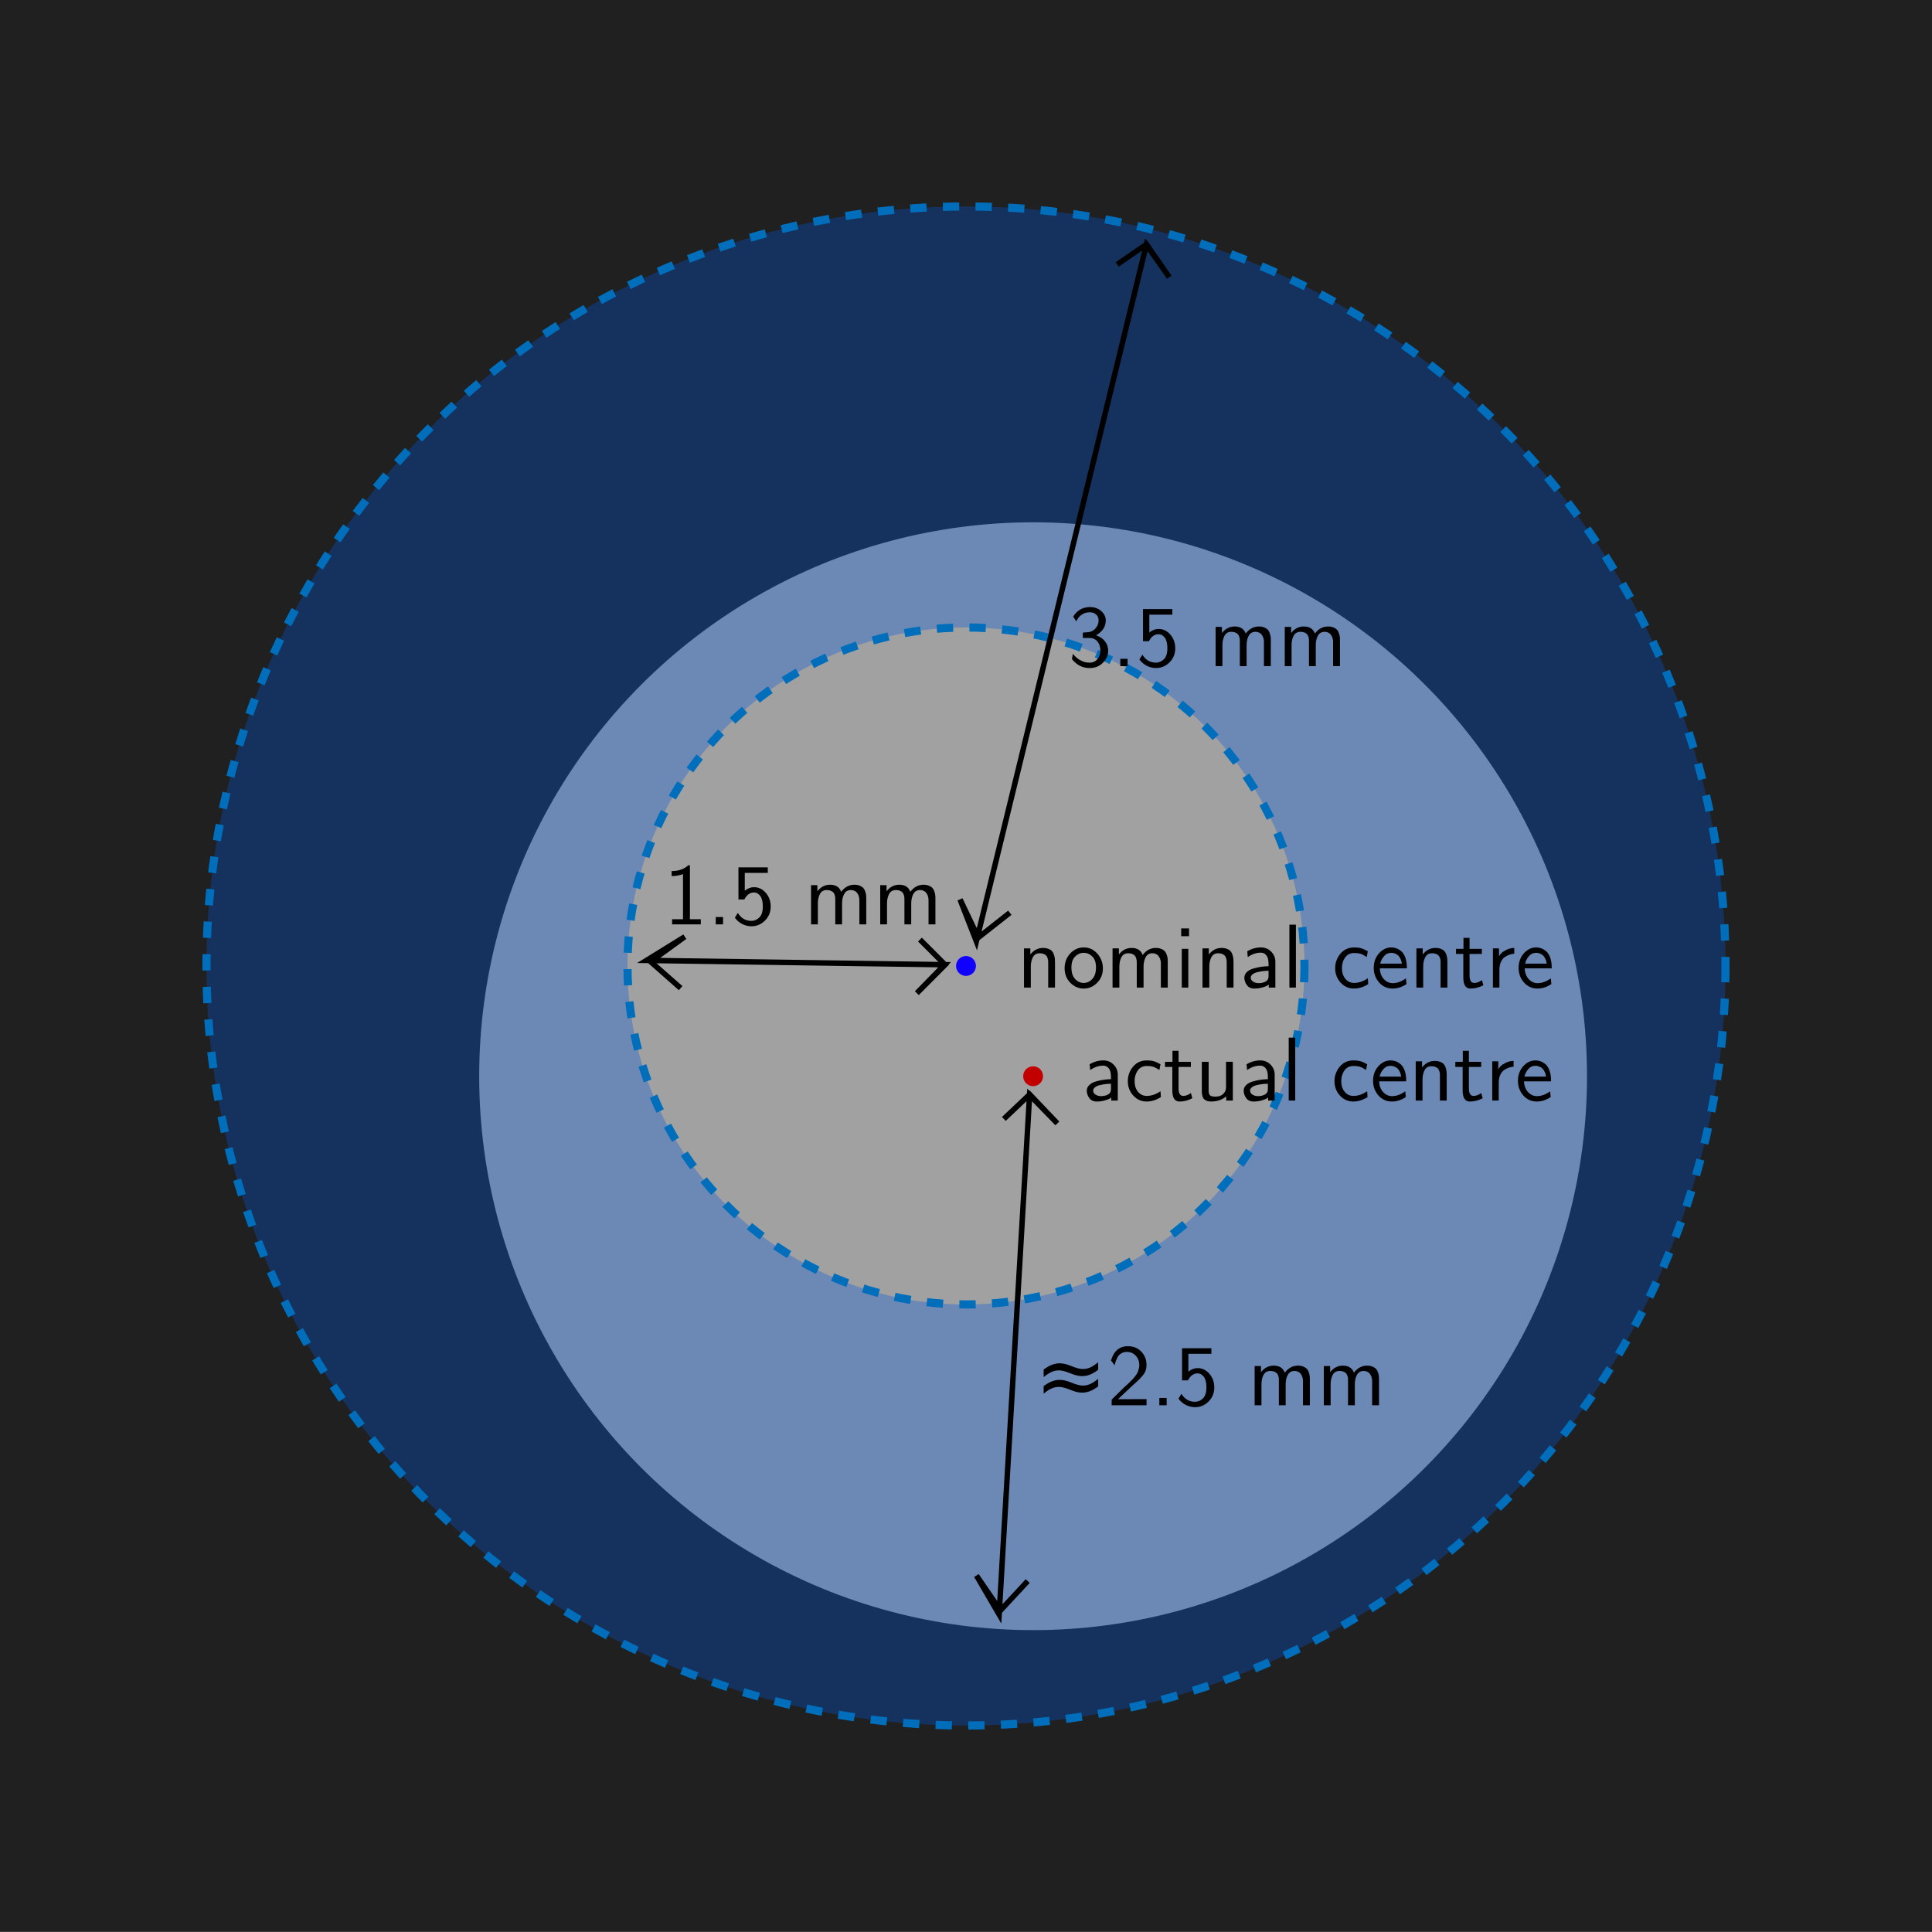 <?xml version="1.0" encoding="UTF-8" standalone="no"?>
<!-- Created with Inkscape (http://www.inkscape.org/) -->

<svg
   width="94.042mm"
   height="94.038mm"
   viewBox="0 0 94.042 94.038"
   version="1.1"
   id="svg84975"
   inkscape:version="1.1.2 (0a00cf5339, 2022-02-04)"
   sodipodi:docname="donut-search-fiel.svg"
   xmlns:inkscape="http://www.inkscape.org/namespaces/inkscape"
   xmlns:sodipodi="http://sodipodi.sourceforge.net/DTD/sodipodi-0.dtd"
   xmlns="http://www.w3.org/2000/svg"
   xmlns:svg="http://www.w3.org/2000/svg">
  <sodipodi:namedview
     id="namedview84977"
     pagecolor="#ffffff"
     bordercolor="#666666"
     borderopacity="1.0"
     inkscape:pageshadow="2"
     inkscape:pageopacity="0"
     inkscape:pagecheckerboard="0"
     inkscape:document-units="mm"
     showgrid="false"
     inkscape:snap-bbox="true"
     inkscape:snap-bbox-midpoints="true"
     inkscape:zoom="1.2497775"
     inkscape:cx="125.22229"
     inkscape:cy="140.82507"
     inkscape:window-width="1920"
     inkscape:window-height="1043"
     inkscape:window-x="0"
     inkscape:window-y="0"
     inkscape:window-maximized="1"
     inkscape:current-layer="layer1"
     inkscape:snap-global="true"
     fit-margin-top="0"
     fit-margin-left="0"
     fit-margin-right="0"
     fit-margin-bottom="0"
     inkscape:snap-page="true" />
  <defs
     id="defs84972">
    <rect
       x="324.941"
       y="190.687"
       width="172.087"
       height="47.491"
       id="rect90729" />
    <rect
       x="324.941"
       y="190.687"
       width="172.087"
       height="47.491"
       id="rect90729-6" />
    <rect
       x="324.941"
       y="190.687"
       width="172.087"
       height="47.491"
       id="rect90729-2" />
    <rect
       x="324.941"
       y="190.687"
       width="172.087"
       height="47.491"
       id="rect90729-2-3" />
    <rect
       x="324.941"
       y="190.687"
       width="172.087"
       height="47.491"
       id="rect90729-2-3-7" />
  </defs>
  <g
     inkscape:label="Layer 1"
     inkscape:groupmode="layer"
     id="layer1"
     transform="translate(-3.323,-2.037)">
    <rect
       style="fill:#202020;fill-opacity:1;stroke:none;stroke-width:0.397;stroke-linejoin:bevel;stroke-miterlimit:4;stroke-dasharray:0.794, 0.794;stroke-dashoffset:0;stroke-opacity:1"
       id="rect120650"
       width="94.042"
       height="94.038"
       x="3.323"
       y="2.037" />
    <circle
       style="fill:#a1a1a1;fill-opacity:1;stroke:none;stroke-width:0.488;stroke-linejoin:bevel"
       id="path85184"
       cx="53.61"
       cy="54.423"
       r="26.962" />
    <circle
       style="fill:#005ae1;fill-opacity:0.329;stroke:#006ebb;stroke-width:0.397;stroke-linejoin:bevel;stroke-miterlimit:4;stroke-dasharray:0.794, 0.794;stroke-dashoffset:0;stroke-opacity:1"
       id="path85184-8"
       cx="50.343"
       cy="49.057"
       r="36.97" />
    <circle
       style="fill:#a1a1a1;fill-opacity:1;stroke:#006ebb;stroke-width:0.397;stroke-linejoin:bevel;stroke-miterlimit:4;stroke-dasharray:0.794, 0.794;stroke-dashoffset:0;stroke-opacity:1"
       id="path85184-8-9"
       cx="50.343"
       cy="49.056"
       r="16.477" />
    <circle
       style="fill:#c30000;fill-opacity:1;stroke:none;stroke-width:0.009;stroke-linejoin:bevel"
       id="path85184-2"
       cx="53.61"
       cy="54.423"
       r="0.484" />
    <circle
       style="fill:#0f00ff;fill-opacity:1;stroke:none;stroke-width:0.009;stroke-linejoin:bevel"
       id="path85184-2-3"
       cx="50.344"
       cy="49.056"
       r="0.484" />
    <g
       aria-label="actual centre"
       transform="matrix(0.265,0,0,0.265,-30.073,1.154)"
       id="text90727"
       style="font-size:16px;line-height:1.25;white-space:pre;shape-inside:url(#rect90729)">
      <path
         d="m 325.645,203.68 q 0,-0.594 0.445,-1.031 0.453,-0.445 1.18,-0.656 0.727,-0.219 1.422,-0.32 0.695,-0.109 1.398,-0.109 v -0.539 q -0.031,-1.023 -0.414,-1.477 -0.398,-0.477 -1.008,-0.477 -1.234,0 -2.398,0.812 l -0.094,-1.07 q 1.203,-0.703 2.508,-0.703 1.102,0 1.844,0.727 0.75,0.727 0.812,1.766 v 4.883 h -1.211 v -0.562 q -0.062,0.062 -0.297,0.211 -0.234,0.141 -0.906,0.336 -0.672,0.195 -1.453,0.195 -0.914,0 -1.375,-0.648 -0.453,-0.648 -0.453,-1.336 z m 1.172,-0.016 q 0,0.43 0.422,0.719 0.422,0.289 1.062,0.289 0.688,0 1.234,-0.289 0.555,-0.289 0.555,-0.977 v -1.008 q -0.492,0 -1.008,0.062 -0.508,0.062 -1.055,0.195 -0.539,0.125 -0.875,0.391 -0.336,0.266 -0.336,0.617 z"
         style="font-family:'CMU Sans Serif';-inkscape-font-specification:'CMU Sans Serif'"
         id="path120781" />
      <path
         d="m 333.184,201.914 q 0,-1.484 0.953,-2.641 0.961,-1.164 2.562,-1.164 0.75,0 1.242,0.148 0.5,0.141 1.242,0.555 l -0.195,1.055 q -0.781,-0.492 -1.195,-0.609 -0.461,-0.125 -1.109,-0.125 -1.086,0 -1.672,0.828 -0.586,0.82 -0.586,1.953 0,1.188 0.625,1.953 0.625,0.766 1.617,0.766 1.25,0 2.516,-0.859 l 0.078,1.07 q -1.266,0.812 -2.609,0.82 -1.469,0 -2.469,-1.094 -1,-1.102 -1,-2.656 z"
         style="font-family:'CMU Sans Serif';-inkscape-font-specification:'CMU Sans Serif'"
         id="path120783" />
      <path
         d="m 340.012,199.305 v -0.938 h 1.375 v -2.016 h 1.117 v 2.016 h 2.258 v 0.938 h -2.258 v 3.938 q 0,1.391 0.867,1.391 0.672,0 1.406,-0.523 l 0.258,0.945 q -1.133,0.609 -2.367,0.609 -1.312,0 -1.312,-2.055 v -4.305 z"
         style="font-family:'CMU Sans Serif';-inkscape-font-specification:'CMU Sans Serif'"
         id="path120785" />
      <path
         d="m 346.777,203.531 v -5.164 h 1.25 v 5.359 q 0.016,0.562 0.258,0.805 0.25,0.234 1.016,0.234 0.828,0 1.336,-0.438 0.508,-0.445 0.57,-1.023 0.016,-0.156 0.016,-0.461 v -4.477 h 1.25 v 7.117 h -1.219 v -0.766 q -1.086,0.945 -2.797,0.945 -0.477,0 -0.82,-0.156 -0.336,-0.148 -0.508,-0.344 -0.164,-0.195 -0.25,-0.539 -0.086,-0.344 -0.094,-0.539 -0.008,-0.203 -0.008,-0.555 z"
         style="font-family:'CMU Sans Serif';-inkscape-font-specification:'CMU Sans Serif'"
         id="path120787" />
      <path
         d="m 354.465,203.68 q 0,-0.594 0.445,-1.031 0.453,-0.445 1.18,-0.656 0.727,-0.219 1.422,-0.32 0.695,-0.109 1.398,-0.109 v -0.539 q -0.031,-1.023 -0.414,-1.477 -0.398,-0.477 -1.008,-0.477 -1.234,0 -2.398,0.812 l -0.094,-1.07 q 1.203,-0.703 2.508,-0.703 1.102,0 1.844,0.727 0.75,0.727 0.812,1.766 v 4.883 h -1.211 v -0.562 q -0.062,0.062 -0.297,0.211 -0.234,0.141 -0.906,0.336 -0.672,0.195 -1.453,0.195 -0.914,0 -1.375,-0.648 -0.453,-0.648 -0.453,-1.336 z m 1.172,-0.016 q 0,0.43 0.422,0.719 0.422,0.289 1.062,0.289 0.688,0 1.234,-0.289 0.555,-0.289 0.555,-0.977 v -1.008 q -0.492,0 -1.008,0.062 -0.508,0.062 -1.055,0.195 -0.539,0.125 -0.875,0.391 -0.336,0.266 -0.336,0.617 z"
         style="font-family:'CMU Sans Serif';-inkscape-font-specification:'CMU Sans Serif'"
         id="path120789" />
      <path
         d="m 362.738,205.484 v -11.555 h 1.195 v 11.555 z"
         style="font-family:'CMU Sans Serif';-inkscape-font-specification:'CMU Sans Serif'"
         id="path120791" />
      <path
         d="m 371.145,201.914 q 0,-1.484 0.953,-2.641 0.961,-1.164 2.562,-1.164 0.75,0 1.242,0.148 0.5,0.141 1.242,0.555 l -0.195,1.055 q -0.781,-0.492 -1.195,-0.609 -0.461,-0.125 -1.109,-0.125 -1.086,0 -1.672,0.828 -0.586,0.82 -0.586,1.953 0,1.188 0.625,1.953 0.625,0.766 1.617,0.766 1.25,0 2.516,-0.859 l 0.078,1.07 q -1.266,0.812 -2.609,0.82 -1.469,0 -2.469,-1.094 -1,-1.102 -1,-2.656 z"
         style="font-family:'CMU Sans Serif';-inkscape-font-specification:'CMU Sans Serif'"
         id="path120793" />
      <path
         d="m 378.23,201.867 q 0,-1.586 0.961,-2.672 0.969,-1.086 2.266,-1.086 0.477,0 0.906,0.156 0.438,0.148 0.875,0.5 0.445,0.352 0.734,1.055 0.289,0.703 0.336,1.68 v 0.461 h -4.961 q 0.047,1.203 0.734,1.961 0.688,0.75 1.633,0.75 1.219,0 2.43,-0.883 l 0.102,1.055 q -1.219,0.812 -2.531,0.82 -1.523,0 -2.508,-1.125 -0.977,-1.133 -0.977,-2.672 z m 1.195,-0.781 h 3.969 q -0.094,-0.625 -0.344,-1.055 -0.25,-0.438 -0.562,-0.617 -0.312,-0.188 -0.562,-0.25 -0.242,-0.062 -0.469,-0.062 -0.812,0 -1.344,0.625 -0.531,0.625 -0.688,1.359 z"
         style="font-family:'CMU Sans Serif';-inkscape-font-specification:'CMU Sans Serif'"
         id="path120795" />
      <path
         d="m 386.066,205.484 v -7.203 h 1.164 v 1.125 q 0.93,-1.203 2.336,-1.203 0.594,0 1.016,0.18 0.43,0.172 0.648,0.43 0.227,0.258 0.344,0.648 0.125,0.391 0.156,0.695 0.031,0.305 0.031,0.719 v 4.609 h -1.25 v -4.492 q 0,-0.273 -0.008,-0.43 -0.008,-0.164 -0.094,-0.461 -0.086,-0.297 -0.242,-0.469 -0.148,-0.18 -0.461,-0.312 -0.312,-0.141 -0.766,-0.141 -0.852,0 -1.242,0.719 -0.383,0.719 -0.383,1.742 v 3.844 z"
         style="font-family:'CMU Sans Serif';-inkscape-font-specification:'CMU Sans Serif'"
         id="path120797" />
      <path
         d="m 393.34,199.305 v -0.938 h 1.375 v -2.016 h 1.117 v 2.016 h 2.258 v 0.938 h -2.258 v 3.938 q 0,1.391 0.867,1.391 0.672,0 1.406,-0.523 l 0.258,0.945 q -1.133,0.609 -2.367,0.609 -1.312,0 -1.312,-2.055 v -4.305 z"
         style="font-family:'CMU Sans Serif';-inkscape-font-specification:'CMU Sans Serif'"
         id="path120799" />
      <path
         d="m 400.121,205.484 v -7.203 h 1.117 v 1.445 q 0.195,-0.305 0.461,-0.586 0.273,-0.281 0.922,-0.602 0.648,-0.32 1.422,-0.336 v 1.07 q -0.414,0.016 -0.836,0.156 -0.414,0.133 -0.875,0.43 -0.453,0.297 -0.734,0.906 -0.281,0.609 -0.281,1.422 v 3.297 z"
         style="font-family:'CMU Sans Serif';-inkscape-font-specification:'CMU Sans Serif'"
         id="path120801" />
      <path
         d="m 404.84,201.867 q 0,-1.586 0.961,-2.672 0.969,-1.086 2.266,-1.086 0.477,0 0.906,0.156 0.438,0.148 0.875,0.5 0.445,0.352 0.734,1.055 0.289,0.703 0.336,1.68 v 0.461 h -4.961 q 0.047,1.203 0.734,1.961 0.688,0.75 1.633,0.75 1.219,0 2.43,-0.883 l 0.102,1.055 q -1.219,0.812 -2.531,0.82 -1.523,0 -2.508,-1.125 -0.977,-1.133 -0.977,-2.672 z m 1.195,-0.781 h 3.969 q -0.094,-0.625 -0.344,-1.055 -0.25,-0.438 -0.562,-0.617 -0.312,-0.188 -0.562,-0.25 -0.242,-0.062 -0.469,-0.062 -0.812,0 -1.344,0.625 -0.531,0.625 -0.688,1.359 z"
         style="font-family:'CMU Sans Serif';-inkscape-font-specification:'CMU Sans Serif'"
         id="path120803" />
    </g>
    <g
       aria-label="≈2.5 mm"
       transform="matrix(0.265,0,0,0.265,-32.435,15.987)"
       id="text90727-9"
       style="font-size:16px;line-height:1.25;white-space:pre;shape-inside:url(#rect90729-2)">
      <path
         d="m 336.652,200.617 v 1.398 q -0.82,0.609 -1.523,0.883 -0.695,0.266 -1.453,0.266 -0.859,0 -2,-0.461 -0.078,-0.031 -0.133,-0.055 -0.047,-0.016 -0.164,-0.062 -1.211,-0.477 -1.945,-0.477 -0.688,0 -1.359,0.297 -0.672,0.297 -1.438,0.953 v -1.398 q 0.82,-0.609 1.516,-0.875 0.703,-0.273 1.461,-0.273 0.859,0 2.008,0.461 0.086,0.039 0.125,0.055 0.047,0.016 0.164,0.062 1.211,0.477 1.945,0.477 0.672,0 1.328,-0.289 0.664,-0.297 1.469,-0.961 z m 0,-3.039 v 1.391 q -0.82,0.617 -1.523,0.891 -0.695,0.266 -1.453,0.266 -0.859,0 -2,-0.461 -0.078,-0.031 -0.133,-0.055 -0.047,-0.016 -0.164,-0.062 -1.211,-0.477 -1.945,-0.477 -0.688,0 -1.359,0.297 -0.672,0.297 -1.438,0.945 v -1.391 q 0.82,-0.609 1.516,-0.875 0.703,-0.273 1.461,-0.273 0.859,0 2.008,0.461 0.078,0.031 0.117,0.047 0.055,0.023 0.172,0.07 1.211,0.477 1.945,0.477 0.672,0 1.328,-0.289 0.664,-0.297 1.469,-0.961 z"
         style="font-family:'CMU Sans Serif';-inkscape-font-specification:'CMU Sans Serif'"
         id="path120768" />
      <path
         d="m 339.004,197.258 q 0.781,-2.625 3.102,-2.625 1.539,0 2.484,1.016 0.945,1.008 0.945,2.414 0,0.562 -0.156,1.023 -0.148,0.461 -0.594,0.984 -0.438,0.516 -0.773,0.836 -0.336,0.32 -1.148,1.039 -0.43,0.383 -2.578,2.422 l 5.25,-0.016 v 1.133 h -6.406 v -1.039 l 2.086,-2.062 q 0.125,-0.125 0.547,-0.508 0.43,-0.391 0.57,-0.523 0.141,-0.141 0.484,-0.484 0.344,-0.344 0.469,-0.523 0.133,-0.188 0.367,-0.5 0.234,-0.312 0.312,-0.547 0.078,-0.242 0.156,-0.555 0.086,-0.312 0.086,-0.633 0,-1.023 -0.648,-1.727 -0.648,-0.703 -1.656,-0.703 -0.547,0 -0.977,0.25 -0.422,0.242 -0.641,0.602 -0.211,0.359 -0.352,0.719 -0.133,0.359 -0.18,0.617 l -0.062,0.273 z"
         style="font-family:'CMU Sans Serif';-inkscape-font-specification:'CMU Sans Serif'"
         id="path120770" />
      <path
         d="m 347.887,205.484 v -1.344 h 1.344 v 1.344 z"
         style="font-family:'CMU Sans Serif';-inkscape-font-specification:'CMU Sans Serif'"
         id="path120772" />
      <path
         d="m 351.402,204.266 0.539,-0.891 q 0.898,1.469 2.5,1.469 0.797,0 1.445,-0.617 0.648,-0.617 0.648,-2.023 0,-1.312 -0.477,-1.945 -0.469,-0.633 -1.156,-0.633 -1.086,0 -1.758,1.281 h -1.086 v -5.898 h 5.391 v 1.023 h -4.227 v 3.273 q 0.812,-0.656 1.711,-0.648 1.234,0 2.141,1.031 0.906,1.031 0.906,2.531 0,1.539 -1.055,2.578 -1.047,1.039 -2.469,1.039 -0.914,0 -1.727,-0.422 -0.812,-0.43 -1.328,-1.148 z"
         style="font-family:'CMU Sans Serif';-inkscape-font-specification:'CMU Sans Serif'"
         id="path120774" />
      <path
         d="m 365.395,205.484 v -7.203 h 1.164 v 1.125 q 0.93,-1.203 2.336,-1.203 1.555,0 2.031,1.297 0.977,-1.297 2.422,-1.297 0.609,0 1.047,0.203 0.438,0.195 0.648,0.461 0.219,0.266 0.336,0.68 0.125,0.414 0.141,0.68 0.016,0.266 0.016,0.648 v 4.609 h -1.266 v -4.492 q 0,-0.031 0,-0.094 0,-0.07 -0.031,-0.258 -0.031,-0.195 -0.086,-0.359 -0.055,-0.172 -0.172,-0.375 -0.109,-0.211 -0.273,-0.359 -0.156,-0.156 -0.414,-0.258 -0.25,-0.109 -0.57,-0.109 -0.852,0 -1.242,0.719 -0.391,0.719 -0.391,1.742 v 3.844 h -1.25 v -4.492 q 0,-0.273 -0.008,-0.43 -0.008,-0.164 -0.094,-0.461 -0.086,-0.297 -0.242,-0.469 -0.148,-0.18 -0.461,-0.312 -0.312,-0.141 -0.766,-0.141 -0.852,0 -1.242,0.719 -0.383,0.719 -0.383,1.742 v 3.844 z"
         style="font-family:'CMU Sans Serif';-inkscape-font-specification:'CMU Sans Serif'"
         id="path120776" />
      <path
         d="m 378.098,205.484 v -7.203 h 1.164 v 1.125 q 0.93,-1.203 2.336,-1.203 1.555,0 2.031,1.297 0.977,-1.297 2.422,-1.297 0.609,0 1.047,0.203 0.438,0.195 0.648,0.461 0.219,0.266 0.336,0.68 0.125,0.414 0.141,0.68 0.016,0.266 0.016,0.648 v 4.609 h -1.266 v -4.492 q 0,-0.031 0,-0.094 0,-0.07 -0.031,-0.258 -0.031,-0.195 -0.086,-0.359 -0.055,-0.172 -0.172,-0.375 -0.109,-0.211 -0.273,-0.359 -0.156,-0.156 -0.414,-0.258 -0.25,-0.109 -0.57,-0.109 -0.852,0 -1.242,0.719 -0.391,0.719 -0.391,1.742 v 3.844 h -1.25 v -4.492 q 0,-0.273 -0.008,-0.43 -0.008,-0.164 -0.094,-0.461 -0.086,-0.297 -0.242,-0.469 -0.148,-0.18 -0.461,-0.312 -0.312,-0.141 -0.766,-0.141 -0.852,0 -1.242,0.719 -0.383,0.719 -0.383,1.742 v 3.844 z"
         style="font-family:'CMU Sans Serif';-inkscape-font-specification:'CMU Sans Serif'"
         id="path120778" />
    </g>
    <g
       aria-label="1.5 mm"
       transform="matrix(0.265,0,0,0.265,-50.475,-7.422)"
       id="text90727-9-1"
       style="font-size:16px;line-height:1.25;white-space:pre;shape-inside:url(#rect90729-2-3)">
      <path
         d="m 326.379,196.617 v -0.922 q 1.922,0 3.055,-1.062 h 0.305 v 9.906 h 2 v 0.945 h -5.273 v -0.945 h 2 V 196.25 q -0.953,0.367 -2.086,0.367 z"
         style="font-family:'CMU Sans Serif';-inkscape-font-specification:'CMU Sans Serif'"
         id="path120833" />
      <path
         d="m 334.48,205.484 v -1.344 h 1.344 v 1.344 z"
         style="font-family:'CMU Sans Serif';-inkscape-font-specification:'CMU Sans Serif'"
         id="path120835" />
      <path
         d="m 337.996,204.266 0.539,-0.891 q 0.898,1.469 2.5,1.469 0.797,0 1.445,-0.617 0.648,-0.617 0.648,-2.023 0,-1.312 -0.477,-1.945 -0.469,-0.633 -1.156,-0.633 -1.086,0 -1.758,1.281 h -1.086 v -5.898 h 5.391 v 1.023 h -4.227 v 3.273 q 0.812,-0.656 1.711,-0.648 1.234,0 2.141,1.031 0.906,1.031 0.906,2.531 0,1.539 -1.055,2.578 -1.047,1.039 -2.469,1.039 -0.914,0 -1.727,-0.422 -0.812,-0.43 -1.328,-1.148 z"
         style="font-family:'CMU Sans Serif';-inkscape-font-specification:'CMU Sans Serif'"
         id="path120837" />
      <path
         d="m 351.988,205.484 v -7.203 h 1.164 v 1.125 q 0.93,-1.203 2.336,-1.203 1.555,0 2.031,1.297 0.977,-1.297 2.422,-1.297 0.609,0 1.047,0.203 0.438,0.195 0.648,0.461 0.219,0.266 0.336,0.68 0.125,0.414 0.141,0.68 0.016,0.266 0.016,0.648 v 4.609 h -1.266 v -4.492 q 0,-0.031 0,-0.094 0,-0.07 -0.031,-0.258 -0.031,-0.195 -0.086,-0.359 -0.055,-0.172 -0.172,-0.375 -0.109,-0.211 -0.273,-0.359 -0.156,-0.156 -0.414,-0.258 -0.25,-0.109 -0.57,-0.109 -0.852,0 -1.242,0.719 -0.391,0.719 -0.391,1.742 v 3.844 h -1.25 v -4.492 q 0,-0.273 -0.008,-0.43 -0.008,-0.164 -0.094,-0.461 -0.086,-0.297 -0.242,-0.469 -0.148,-0.18 -0.461,-0.312 -0.312,-0.141 -0.766,-0.141 -0.852,0 -1.242,0.719 -0.383,0.719 -0.383,1.742 v 3.844 z"
         style="font-family:'CMU Sans Serif';-inkscape-font-specification:'CMU Sans Serif'"
         id="path120839" />
      <path
         d="m 364.691,205.484 v -7.203 h 1.164 v 1.125 q 0.93,-1.203 2.336,-1.203 1.555,0 2.031,1.297 0.977,-1.297 2.422,-1.297 0.609,0 1.047,0.203 0.438,0.195 0.648,0.461 0.219,0.266 0.336,0.68 0.125,0.414 0.141,0.68 0.016,0.266 0.016,0.648 v 4.609 h -1.266 v -4.492 q 0,-0.031 0,-0.094 0,-0.07 -0.031,-0.258 -0.031,-0.195 -0.086,-0.359 -0.055,-0.172 -0.172,-0.375 -0.109,-0.211 -0.273,-0.359 -0.156,-0.156 -0.414,-0.258 -0.25,-0.109 -0.57,-0.109 -0.852,0 -1.242,0.719 -0.391,0.719 -0.391,1.742 v 3.844 h -1.25 v -4.492 q 0,-0.273 -0.008,-0.43 -0.008,-0.164 -0.094,-0.461 -0.086,-0.297 -0.242,-0.469 -0.148,-0.18 -0.461,-0.312 -0.312,-0.141 -0.766,-0.141 -0.852,0 -1.242,0.719 -0.383,0.719 -0.383,1.742 v 3.844 z"
         style="font-family:'CMU Sans Serif';-inkscape-font-specification:'CMU Sans Serif'"
         id="path120841" />
    </g>
    <g
       aria-label="3.5 mm"
       transform="matrix(0.265,0,0,0.265,-30.783,-19.992)"
       id="text90727-9-1-8"
       style="font-size:16px;line-height:1.25;white-space:pre;shape-inside:url(#rect90729-2-3-7)">
      <path
         d="m 325.598,204.188 0.172,-0.977 q 0.516,0.688 1.211,1.094 0.695,0.398 1.094,0.469 0.406,0.07 0.773,0.07 0.883,0 1.422,-0.641 0.547,-0.641 0.547,-1.633 0,-0.93 -0.523,-1.594 -0.523,-0.664 -1.531,-0.664 h -1.164 v -0.984 q 0.383,-0.031 0.664,-0.055 0.281,-0.031 0.359,-0.039 0.078,-0.008 0.125,-0.008 0.766,-0.141 1.258,-0.766 0.492,-0.625 0.492,-1.375 0,-0.672 -0.453,-1.078 -0.445,-0.414 -1.164,-0.414 -1.406,0 -2.227,1.203 -0.094,0.141 -0.258,0.461 l -0.57,-0.875 q 1.102,-1.742 3.086,-1.75 1.219,0 2.055,0.727 0.844,0.719 0.844,1.727 0,1.727 -1.781,2.734 1.102,0.383 1.664,1.141 0.562,0.75 0.562,1.641 0,1.297 -0.969,2.266 -0.969,0.969 -2.422,0.969 -1.969,0 -3.266,-1.648 z"
         style="font-family:'CMU Sans Serif';-inkscape-font-specification:'CMU Sans Serif'"
         id="path120844" />
      <path
         d="m 334.48,205.484 v -1.344 h 1.344 v 1.344 z"
         style="font-family:'CMU Sans Serif';-inkscape-font-specification:'CMU Sans Serif'"
         id="path120846" />
      <path
         d="m 337.996,204.266 0.539,-0.891 q 0.898,1.469 2.5,1.469 0.797,0 1.445,-0.617 0.648,-0.617 0.648,-2.023 0,-1.312 -0.477,-1.945 -0.469,-0.633 -1.156,-0.633 -1.086,0 -1.758,1.281 h -1.086 v -5.898 h 5.391 v 1.023 h -4.227 v 3.273 q 0.812,-0.656 1.711,-0.648 1.234,0 2.141,1.031 0.906,1.031 0.906,2.531 0,1.539 -1.055,2.578 -1.047,1.039 -2.469,1.039 -0.914,0 -1.727,-0.422 -0.812,-0.43 -1.328,-1.148 z"
         style="font-family:'CMU Sans Serif';-inkscape-font-specification:'CMU Sans Serif'"
         id="path120848" />
      <path
         d="m 351.988,205.484 v -7.203 h 1.164 v 1.125 q 0.93,-1.203 2.336,-1.203 1.555,0 2.031,1.297 0.977,-1.297 2.422,-1.297 0.609,0 1.047,0.203 0.438,0.195 0.648,0.461 0.219,0.266 0.336,0.68 0.125,0.414 0.141,0.68 0.016,0.266 0.016,0.648 v 4.609 h -1.266 v -4.492 q 0,-0.031 0,-0.094 0,-0.07 -0.031,-0.258 -0.031,-0.195 -0.086,-0.359 -0.055,-0.172 -0.172,-0.375 -0.109,-0.211 -0.273,-0.359 -0.156,-0.156 -0.414,-0.258 -0.25,-0.109 -0.57,-0.109 -0.852,0 -1.242,0.719 -0.391,0.719 -0.391,1.742 v 3.844 h -1.25 v -4.492 q 0,-0.273 -0.008,-0.43 -0.008,-0.164 -0.094,-0.461 -0.086,-0.297 -0.242,-0.469 -0.148,-0.18 -0.461,-0.312 -0.312,-0.141 -0.766,-0.141 -0.852,0 -1.242,0.719 -0.383,0.719 -0.383,1.742 v 3.844 z"
         style="font-family:'CMU Sans Serif';-inkscape-font-specification:'CMU Sans Serif'"
         id="path120850" />
      <path
         d="m 364.691,205.484 v -7.203 h 1.164 v 1.125 q 0.93,-1.203 2.336,-1.203 1.555,0 2.031,1.297 0.977,-1.297 2.422,-1.297 0.609,0 1.047,0.203 0.438,0.195 0.648,0.461 0.219,0.266 0.336,0.68 0.125,0.414 0.141,0.68 0.016,0.266 0.016,0.648 v 4.609 h -1.266 v -4.492 q 0,-0.031 0,-0.094 0,-0.07 -0.031,-0.258 -0.031,-0.195 -0.086,-0.359 -0.055,-0.172 -0.172,-0.375 -0.109,-0.211 -0.273,-0.359 -0.156,-0.156 -0.414,-0.258 -0.25,-0.109 -0.57,-0.109 -0.852,0 -1.242,0.719 -0.391,0.719 -0.391,1.742 v 3.844 h -1.25 v -4.492 q 0,-0.273 -0.008,-0.43 -0.008,-0.164 -0.094,-0.461 -0.086,-0.297 -0.242,-0.469 -0.148,-0.18 -0.461,-0.312 -0.312,-0.141 -0.766,-0.141 -0.852,0 -1.242,0.719 -0.383,0.719 -0.383,1.742 v 3.844 z"
         style="font-family:'CMU Sans Serif';-inkscape-font-specification:'CMU Sans Serif'"
         id="path120852" />
    </g>
    <g
       aria-label="nominal centre"
       transform="matrix(0.265,0,0,0.265,-33.282,-4.345)"
       id="text90727-1"
       style="font-size:16px;line-height:1.25;white-space:pre;shape-inside:url(#rect90729-6)">
      <path
         d="m 326.223,205.484 v -7.203 h 1.164 v 1.125 q 0.93,-1.203 2.336,-1.203 0.594,0 1.016,0.18 0.43,0.172 0.648,0.43 0.227,0.258 0.344,0.648 0.125,0.391 0.156,0.695 0.031,0.305 0.031,0.719 v 4.609 h -1.25 v -4.492 q 0,-0.273 -0.008,-0.43 -0.008,-0.164 -0.094,-0.461 -0.086,-0.297 -0.242,-0.469 -0.148,-0.18 -0.461,-0.312 -0.312,-0.141 -0.766,-0.141 -0.852,0 -1.242,0.719 -0.383,0.719 -0.383,1.742 v 3.844 z"
         style="font-family:'CMU Sans Serif';-inkscape-font-specification:'CMU Sans Serif'"
         id="path120806" />
      <path
         d="m 333.684,201.945 q 0,-1.617 1.031,-2.727 1.039,-1.109 2.477,-1.109 1.508,0 2.516,1.164 1.008,1.156 1.008,2.688 0,1.586 -1.062,2.648 -1.055,1.055 -2.461,1.055 -1.406,0 -2.461,-1.062 -1.047,-1.07 -1.047,-2.656 z m 1.25,-0.156 q 0,1.406 0.68,2.125 0.68,0.719 1.578,0.719 0.898,0 1.578,-0.727 0.68,-0.727 0.68,-2.117 0,-1.344 -0.68,-2.016 -0.68,-0.672 -1.578,-0.672 -0.883,0 -1.57,0.672 -0.688,0.672 -0.688,2.016 z"
         style="font-family:'CMU Sans Serif';-inkscape-font-specification:'CMU Sans Serif'"
         id="path120808" />
      <path
         d="m 342.488,205.484 v -7.203 h 1.164 v 1.125 q 0.93,-1.203 2.336,-1.203 1.555,0 2.031,1.297 0.977,-1.297 2.422,-1.297 0.609,0 1.047,0.203 0.438,0.195 0.648,0.461 0.219,0.266 0.336,0.68 0.125,0.414 0.141,0.68 0.016,0.266 0.016,0.648 v 4.609 h -1.266 v -4.492 q 0,-0.031 0,-0.094 0,-0.07 -0.031,-0.258 -0.031,-0.195 -0.086,-0.359 -0.055,-0.172 -0.172,-0.375 -0.109,-0.211 -0.273,-0.359 -0.156,-0.156 -0.414,-0.258 -0.25,-0.109 -0.57,-0.109 -0.852,0 -1.242,0.719 -0.391,0.719 -0.391,1.742 v 3.844 h -1.25 v -4.492 q 0,-0.273 -0.008,-0.43 -0.008,-0.164 -0.094,-0.461 -0.086,-0.297 -0.242,-0.469 -0.148,-0.18 -0.461,-0.312 -0.312,-0.141 -0.766,-0.141 -0.852,0 -1.242,0.719 -0.383,0.719 -0.383,1.742 v 3.844 z"
         style="font-family:'CMU Sans Serif';-inkscape-font-specification:'CMU Sans Serif'"
         id="path120810" />
      <path
         d="m 355.098,196.047 v -1.43 h 1.438 v 1.43 z m 0.109,9.438 v -7.117 h 1.195 v 7.117 z"
         style="font-family:'CMU Sans Serif';-inkscape-font-specification:'CMU Sans Serif'"
         id="path120812" />
      <path
         d="m 359.012,205.484 v -7.203 h 1.164 v 1.125 q 0.93,-1.203 2.336,-1.203 0.594,0 1.016,0.18 0.43,0.172 0.648,0.43 0.227,0.258 0.344,0.648 0.125,0.391 0.156,0.695 0.031,0.305 0.031,0.719 v 4.609 h -1.25 v -4.492 q 0,-0.273 -0.008,-0.43 -0.008,-0.164 -0.094,-0.461 -0.086,-0.297 -0.242,-0.469 -0.148,-0.18 -0.461,-0.312 -0.312,-0.141 -0.766,-0.141 -0.852,0 -1.242,0.719 -0.383,0.719 -0.383,1.742 v 3.844 z"
         style="font-family:'CMU Sans Serif';-inkscape-font-specification:'CMU Sans Serif'"
         id="path120814" />
      <path
         d="m 366.699,203.68 q 0,-0.594 0.445,-1.031 0.453,-0.445 1.18,-0.656 0.727,-0.219 1.422,-0.32 0.695,-0.109 1.398,-0.109 v -0.539 q -0.031,-1.023 -0.414,-1.477 -0.398,-0.477 -1.008,-0.477 -1.234,0 -2.398,0.812 l -0.094,-1.07 q 1.203,-0.703 2.508,-0.703 1.102,0 1.844,0.727 0.75,0.727 0.812,1.766 v 4.883 h -1.211 v -0.562 q -0.062,0.062 -0.297,0.211 -0.234,0.141 -0.906,0.336 -0.672,0.195 -1.453,0.195 -0.914,0 -1.375,-0.648 -0.453,-0.648 -0.453,-1.336 z m 1.172,-0.016 q 0,0.43 0.422,0.719 0.422,0.289 1.062,0.289 0.688,0 1.234,-0.289 0.555,-0.289 0.555,-0.977 v -1.008 q -0.492,0 -1.008,0.062 -0.508,0.062 -1.055,0.195 -0.539,0.125 -0.875,0.391 -0.336,0.266 -0.336,0.617 z"
         style="font-family:'CMU Sans Serif';-inkscape-font-specification:'CMU Sans Serif'"
         id="path120816" />
      <path
         d="m 374.973,205.484 v -11.555 h 1.195 v 11.555 z"
         style="font-family:'CMU Sans Serif';-inkscape-font-specification:'CMU Sans Serif'"
         id="path120818" />
      <path
         d="m 383.379,201.914 q 0,-1.484 0.953,-2.641 0.961,-1.164 2.562,-1.164 0.75,0 1.242,0.148 0.5,0.141 1.242,0.555 l -0.195,1.055 q -0.781,-0.492 -1.195,-0.609 -0.461,-0.125 -1.109,-0.125 -1.086,0 -1.672,0.828 -0.586,0.82 -0.586,1.953 0,1.188 0.625,1.953 0.625,0.766 1.617,0.766 1.25,0 2.516,-0.859 l 0.078,1.07 q -1.266,0.812 -2.609,0.82 -1.469,0 -2.469,-1.094 -1,-1.102 -1,-2.656 z"
         style="font-family:'CMU Sans Serif';-inkscape-font-specification:'CMU Sans Serif'"
         id="path120820" />
      <path
         d="m 390.465,201.867 q 0,-1.586 0.961,-2.672 0.969,-1.086 2.266,-1.086 0.477,0 0.906,0.156 0.438,0.148 0.875,0.5 0.445,0.352 0.734,1.055 0.289,0.703 0.336,1.68 v 0.461 h -4.961 q 0.047,1.203 0.734,1.961 0.688,0.75 1.633,0.75 1.219,0 2.43,-0.883 l 0.102,1.055 q -1.219,0.812 -2.531,0.82 -1.523,0 -2.508,-1.125 -0.977,-1.133 -0.977,-2.672 z m 1.195,-0.781 h 3.969 q -0.094,-0.625 -0.344,-1.055 -0.25,-0.438 -0.562,-0.617 -0.312,-0.188 -0.562,-0.25 -0.242,-0.062 -0.469,-0.062 -0.812,0 -1.344,0.625 -0.531,0.625 -0.688,1.359 z"
         style="font-family:'CMU Sans Serif';-inkscape-font-specification:'CMU Sans Serif'"
         id="path120822" />
      <path
         d="m 398.301,205.484 v -7.203 h 1.164 v 1.125 q 0.93,-1.203 2.336,-1.203 0.594,0 1.016,0.18 0.43,0.172 0.648,0.43 0.227,0.258 0.344,0.648 0.125,0.391 0.156,0.695 0.031,0.305 0.031,0.719 v 4.609 h -1.25 v -4.492 q 0,-0.273 -0.008,-0.43 -0.008,-0.164 -0.094,-0.461 -0.086,-0.297 -0.242,-0.469 -0.148,-0.18 -0.461,-0.312 -0.312,-0.141 -0.766,-0.141 -0.852,0 -1.242,0.719 -0.383,0.719 -0.383,1.742 v 3.844 z"
         style="font-family:'CMU Sans Serif';-inkscape-font-specification:'CMU Sans Serif'"
         id="path120824" />
      <path
         d="m 405.574,199.305 v -0.938 h 1.375 v -2.016 h 1.117 v 2.016 h 2.258 v 0.938 h -2.258 v 3.938 q 0,1.391 0.867,1.391 0.672,0 1.406,-0.523 l 0.258,0.945 q -1.133,0.609 -2.367,0.609 -1.312,0 -1.312,-2.055 v -4.305 z"
         style="font-family:'CMU Sans Serif';-inkscape-font-specification:'CMU Sans Serif'"
         id="path120826" />
      <path
         d="m 412.355,205.484 v -7.203 h 1.117 v 1.445 q 0.195,-0.305 0.461,-0.586 0.273,-0.281 0.922,-0.602 0.648,-0.32 1.422,-0.336 v 1.07 q -0.414,0.016 -0.836,0.156 -0.414,0.133 -0.875,0.43 -0.453,0.297 -0.734,0.906 -0.281,0.609 -0.281,1.422 v 3.297 z"
         style="font-family:'CMU Sans Serif';-inkscape-font-specification:'CMU Sans Serif'"
         id="path120828" />
      <path
         d="m 417.074,201.867 q 0,-1.586 0.961,-2.672 0.969,-1.086 2.266,-1.086 0.477,0 0.906,0.156 0.438,0.148 0.875,0.5 0.445,0.352 0.734,1.055 0.289,0.703 0.336,1.68 v 0.461 h -4.961 q 0.047,1.203 0.734,1.961 0.688,0.75 1.633,0.75 1.219,0 2.43,-0.883 l 0.102,1.055 q -1.219,0.812 -2.531,0.82 -1.523,0 -2.508,-1.125 -0.977,-1.133 -0.977,-2.672 z m 1.195,-0.781 h 3.969 q -0.094,-0.625 -0.344,-1.055 -0.25,-0.438 -0.562,-0.617 -0.312,-0.188 -0.562,-0.25 -0.242,-0.062 -0.469,-0.062 -0.812,0 -1.344,0.625 -0.531,0.625 -0.688,1.359 z"
         style="font-family:'CMU Sans Serif';-inkscape-font-specification:'CMU Sans Serif'"
         id="path120830" />
    </g>
    <path
       style="fill:none;stroke:#000000;stroke-width:0.265px;stroke-linecap:butt;stroke-linejoin:miter;stroke-opacity:1"
       d="m 52.186,56.502 1.259,-1.193 1.345,1.411 -1.35,-1.385 -1.483,25.287 -1.103,-1.891 1.165,1.697 1.329,-1.432"
       id="path103716"
       sodipodi:nodetypes="cccccccc" />
    <path
       style="fill:none;stroke:#000000;stroke-width:0.265px;stroke-linecap:butt;stroke-linejoin:miter;stroke-opacity:1"
       d="m 57.701,14.91 1.43,-0.983 1.109,1.603 -1.118,-1.578 -8.273,33.905 -0.795,-2.04 0.887,1.857 1.536,-1.208"
       id="path103716-4"
       sodipodi:nodetypes="cccccccc" />
    <path
       style="fill:none;stroke:#000000;stroke-width:0.265px;stroke-linecap:butt;stroke-linejoin:miter;stroke-opacity:1"
       d="m 48.102,47.771 1.225,1.228 -1.376,1.381 1.35,-1.385 -14.51,-0.209 1.862,-1.151 -1.666,1.208 1.466,1.292"
       id="path103716-9"
       sodipodi:nodetypes="cccccccc" />
  </g>
</svg>
